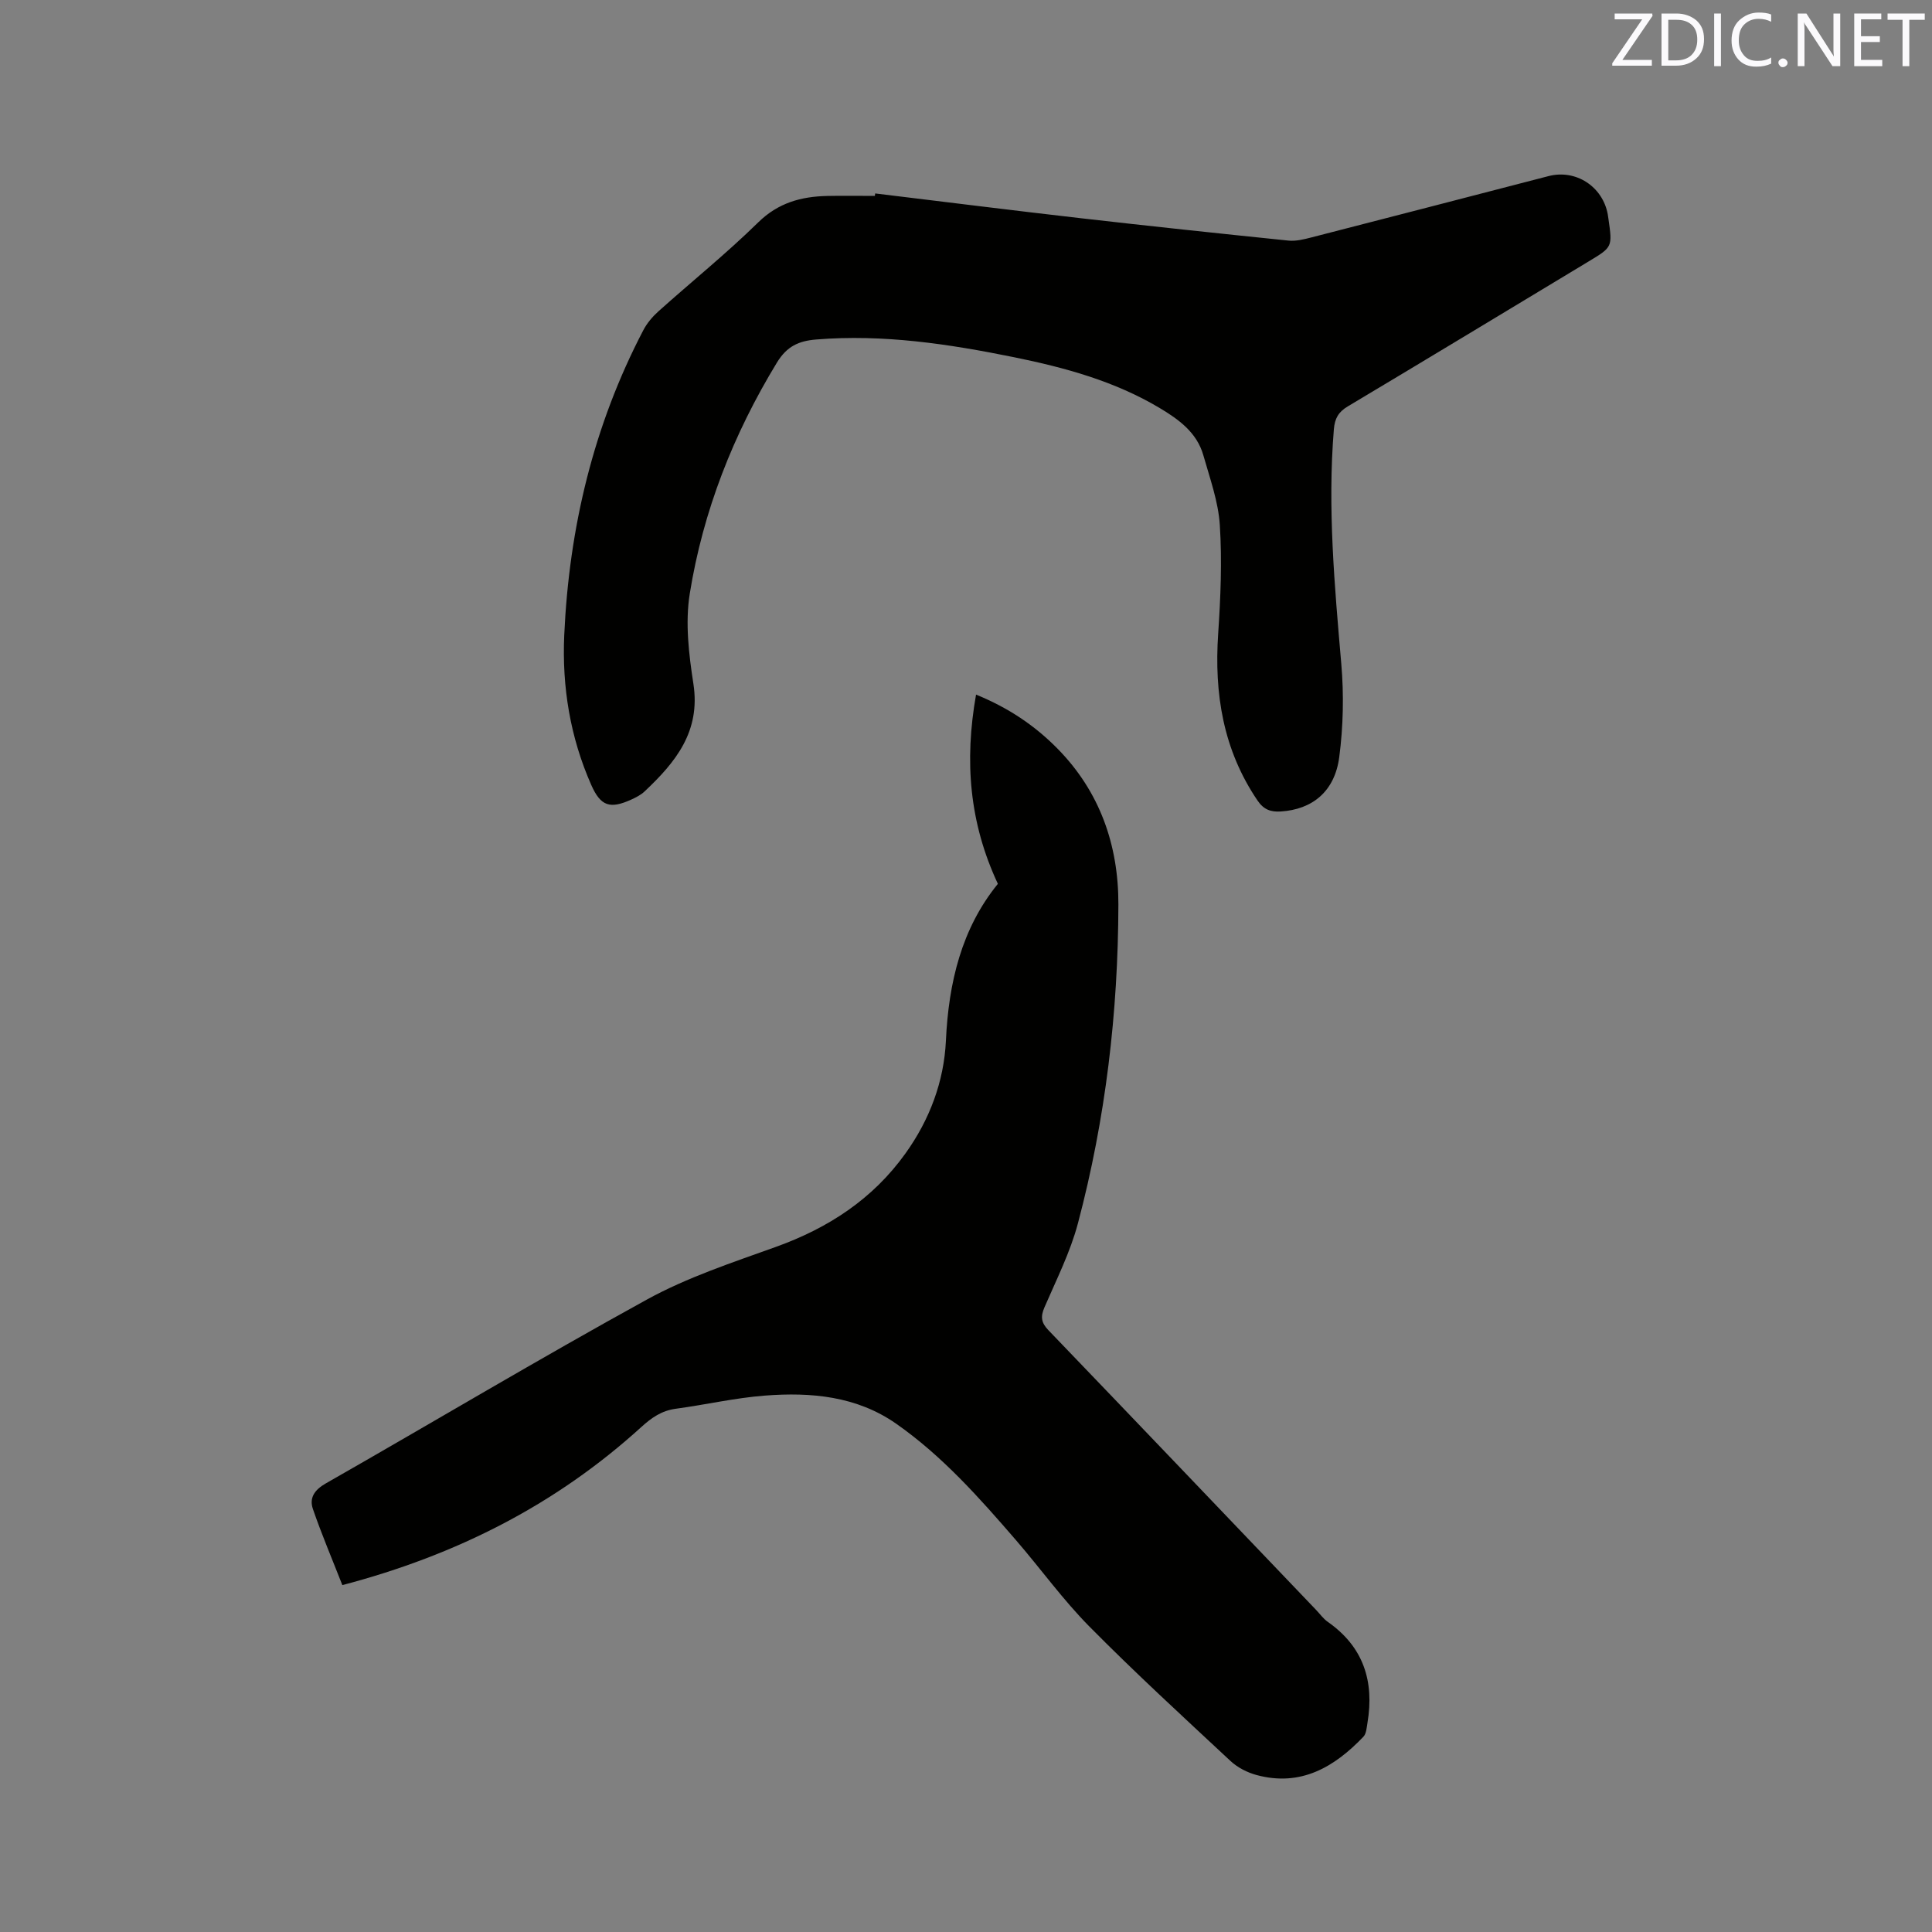 <svg enable-background="new 0 0 400 400" viewBox="0 0 400 400" xmlns="http://www.w3.org/2000/svg"><rect x="0" y="0" width="400" height="400" fill="#808080" stroke="none"/><path d="m70.88 328.18c-2.13-5.43-4.3-10.54-6.1-15.77-.78-2.28.32-3.95 2.68-5.29 22.17-12.64 44.09-25.76 66.45-38.05 8.37-4.6 17.64-7.65 26.69-10.9 10.89-3.91 20.1-9.91 26.87-19.37 4.99-6.96 7.97-14.85 8.37-23.33.56-12.07 3.25-23.25 10.76-32.48-5.93-12.66-6.95-25.44-4.52-39.18 6.68 2.72 12.12 6.38 16.82 11.14 8.83 8.95 12.68 20.05 12.65 32.31-.05 22.33-2.65 44.42-8.38 66.03-1.59 5.99-4.46 11.66-6.93 17.39-.84 1.94-.67 3.17.81 4.71 18.51 19.26 36.95 38.59 55.41 57.9.81.84 1.5 1.84 2.44 2.5 7.39 5.16 9.66 12.3 8.22 20.9-.17 1-.23 2.24-.85 2.89-6.02 6.29-12.96 10.38-22.08 7.93-1.94-.52-3.96-1.55-5.42-2.91-9.85-9.18-19.78-18.29-29.24-27.86-5.49-5.56-10.09-11.98-15.22-17.91-7.56-8.75-15.25-17.42-24.8-24.09-8.16-5.69-17.58-6.53-27.11-5.8-6.2.47-12.33 1.9-18.51 2.73-2.9.39-4.99 1.85-7.09 3.76-17.58 15.99-38.11 26.49-61.92 32.75z" fill="#010100"/><path d="m181.2 40.05c14.19 1.72 28.37 3.5 42.57 5.13 14.31 1.64 28.64 3.16 42.97 4.63 1.52.16 3.16-.24 4.68-.63 16.4-4.21 32.8-8.47 49.19-12.72 5.62-1.46 11.19 2.12 12.26 7.91.06.31.09.63.14.94.84 5.85.84 5.84-4.12 8.83-16.6 10.01-33.18 20.05-49.83 29.99-1.97 1.17-2.71 2.51-2.9 4.76-1.33 16.25.15 32.39 1.54 48.56.55 6.38.41 12.93-.42 19.28-.93 7.14-5.57 10.87-12.13 11.28-2.03.13-3.5-.37-4.78-2.25-7.14-10.51-9-22.13-8.16-34.55.5-7.48.82-15.03.34-22.5-.31-4.87-2.06-9.68-3.41-14.45-1.34-4.72-5.1-7.43-9.05-9.79-9.32-5.56-19.62-8.37-30.14-10.51-13.52-2.75-27.09-4.8-40.98-3.67-3.62.3-6.05 1.4-8.11 4.77-9.04 14.84-15.3 30.76-18.05 47.84-.97 6.04-.2 12.53.75 18.67 1.53 9.88-3.7 16.26-10.11 22.29-.75.71-1.74 1.22-2.7 1.66-4.46 2.04-6.39 1.4-8.34-3.01-4.36-9.87-6.07-20.3-5.59-31.01 1-22.17 6.04-43.36 16.37-63.13.76-1.46 1.9-2.81 3.13-3.91 6.87-6.16 14.07-11.96 20.65-18.41 4.16-4.08 8.9-5.36 14.31-5.48 3.28-.07 6.57-.01 9.85-.01.03-.17.05-.34.07-.51z" fill="#010100"/><g fill="#fbfafc"><path d="m342.2 3.2-6.3 9.2h6.1v1.2h-8.2v-.5l6.2-9.1h-5.7v-1.2h7.8v.4z"/><path d="m344 13.7v-10.9h3.1c1.6 0 3 .5 4.1 1.4 1.1 1 1.6 2.2 1.6 3.9s-.5 3-1.6 4-2.5 1.5-4.2 1.5h-3zm1.4-9.6v8.4h1.6c1.4 0 2.5-.4 3.2-1.1.8-.8 1.2-1.8 1.2-3.2s-.4-2.4-1.2-3.1-1.8-1-3.1-1z"/><path d="m356.3 2.8v10.9h-1.4v-10.9z"/><path d="m366.6 13.2c-.8.4-1.8.6-3 .6-1.6 0-2.8-.5-3.7-1.5s-1.4-2.3-1.4-3.9c0-1.7.5-3.2 1.6-4.2s2.4-1.6 4-1.6c1 0 1.9.1 2.6.4v1.5c-.8-.4-1.6-.6-2.6-.6-1.2 0-2.2.4-3 1.2s-1.1 1.9-1.1 3.3c0 1.3.4 2.3 1.1 3.1s1.6 1.1 2.8 1.1c1.1 0 2-.2 2.8-.7v1.3z"/><path d="m368.2 13c0-.3.1-.5.3-.6.2-.2.4-.3.6-.3.3 0 .5.1.7.3s.3.4.3.6-.1.5-.3.6c-.2.2-.4.3-.7.3s-.5-.1-.6-.3c-.2-.2-.3-.4-.3-.6z"/><path d="m381.1 13.7h-1.7l-5.5-8.4c-.2-.2-.3-.5-.4-.7 0 .2.1.8.1 1.5v7.6h-1.4v-10.9h1.8l5.3 8.3c.3.4.4.6.4.8 0-.3-.1-.8-.1-1.6v-7.5h1.4v10.9z"/><path d="m389.7 13.7h-5.8v-10.9h5.6v1.2h-4.2v3.5h3.9v1.2h-3.9v3.7h4.4z"/><path d="m398.4 4.1h-3.1v9.6h-1.4v-9.6h-3.1v-1.3h7.7v1.3z"/></g></svg>